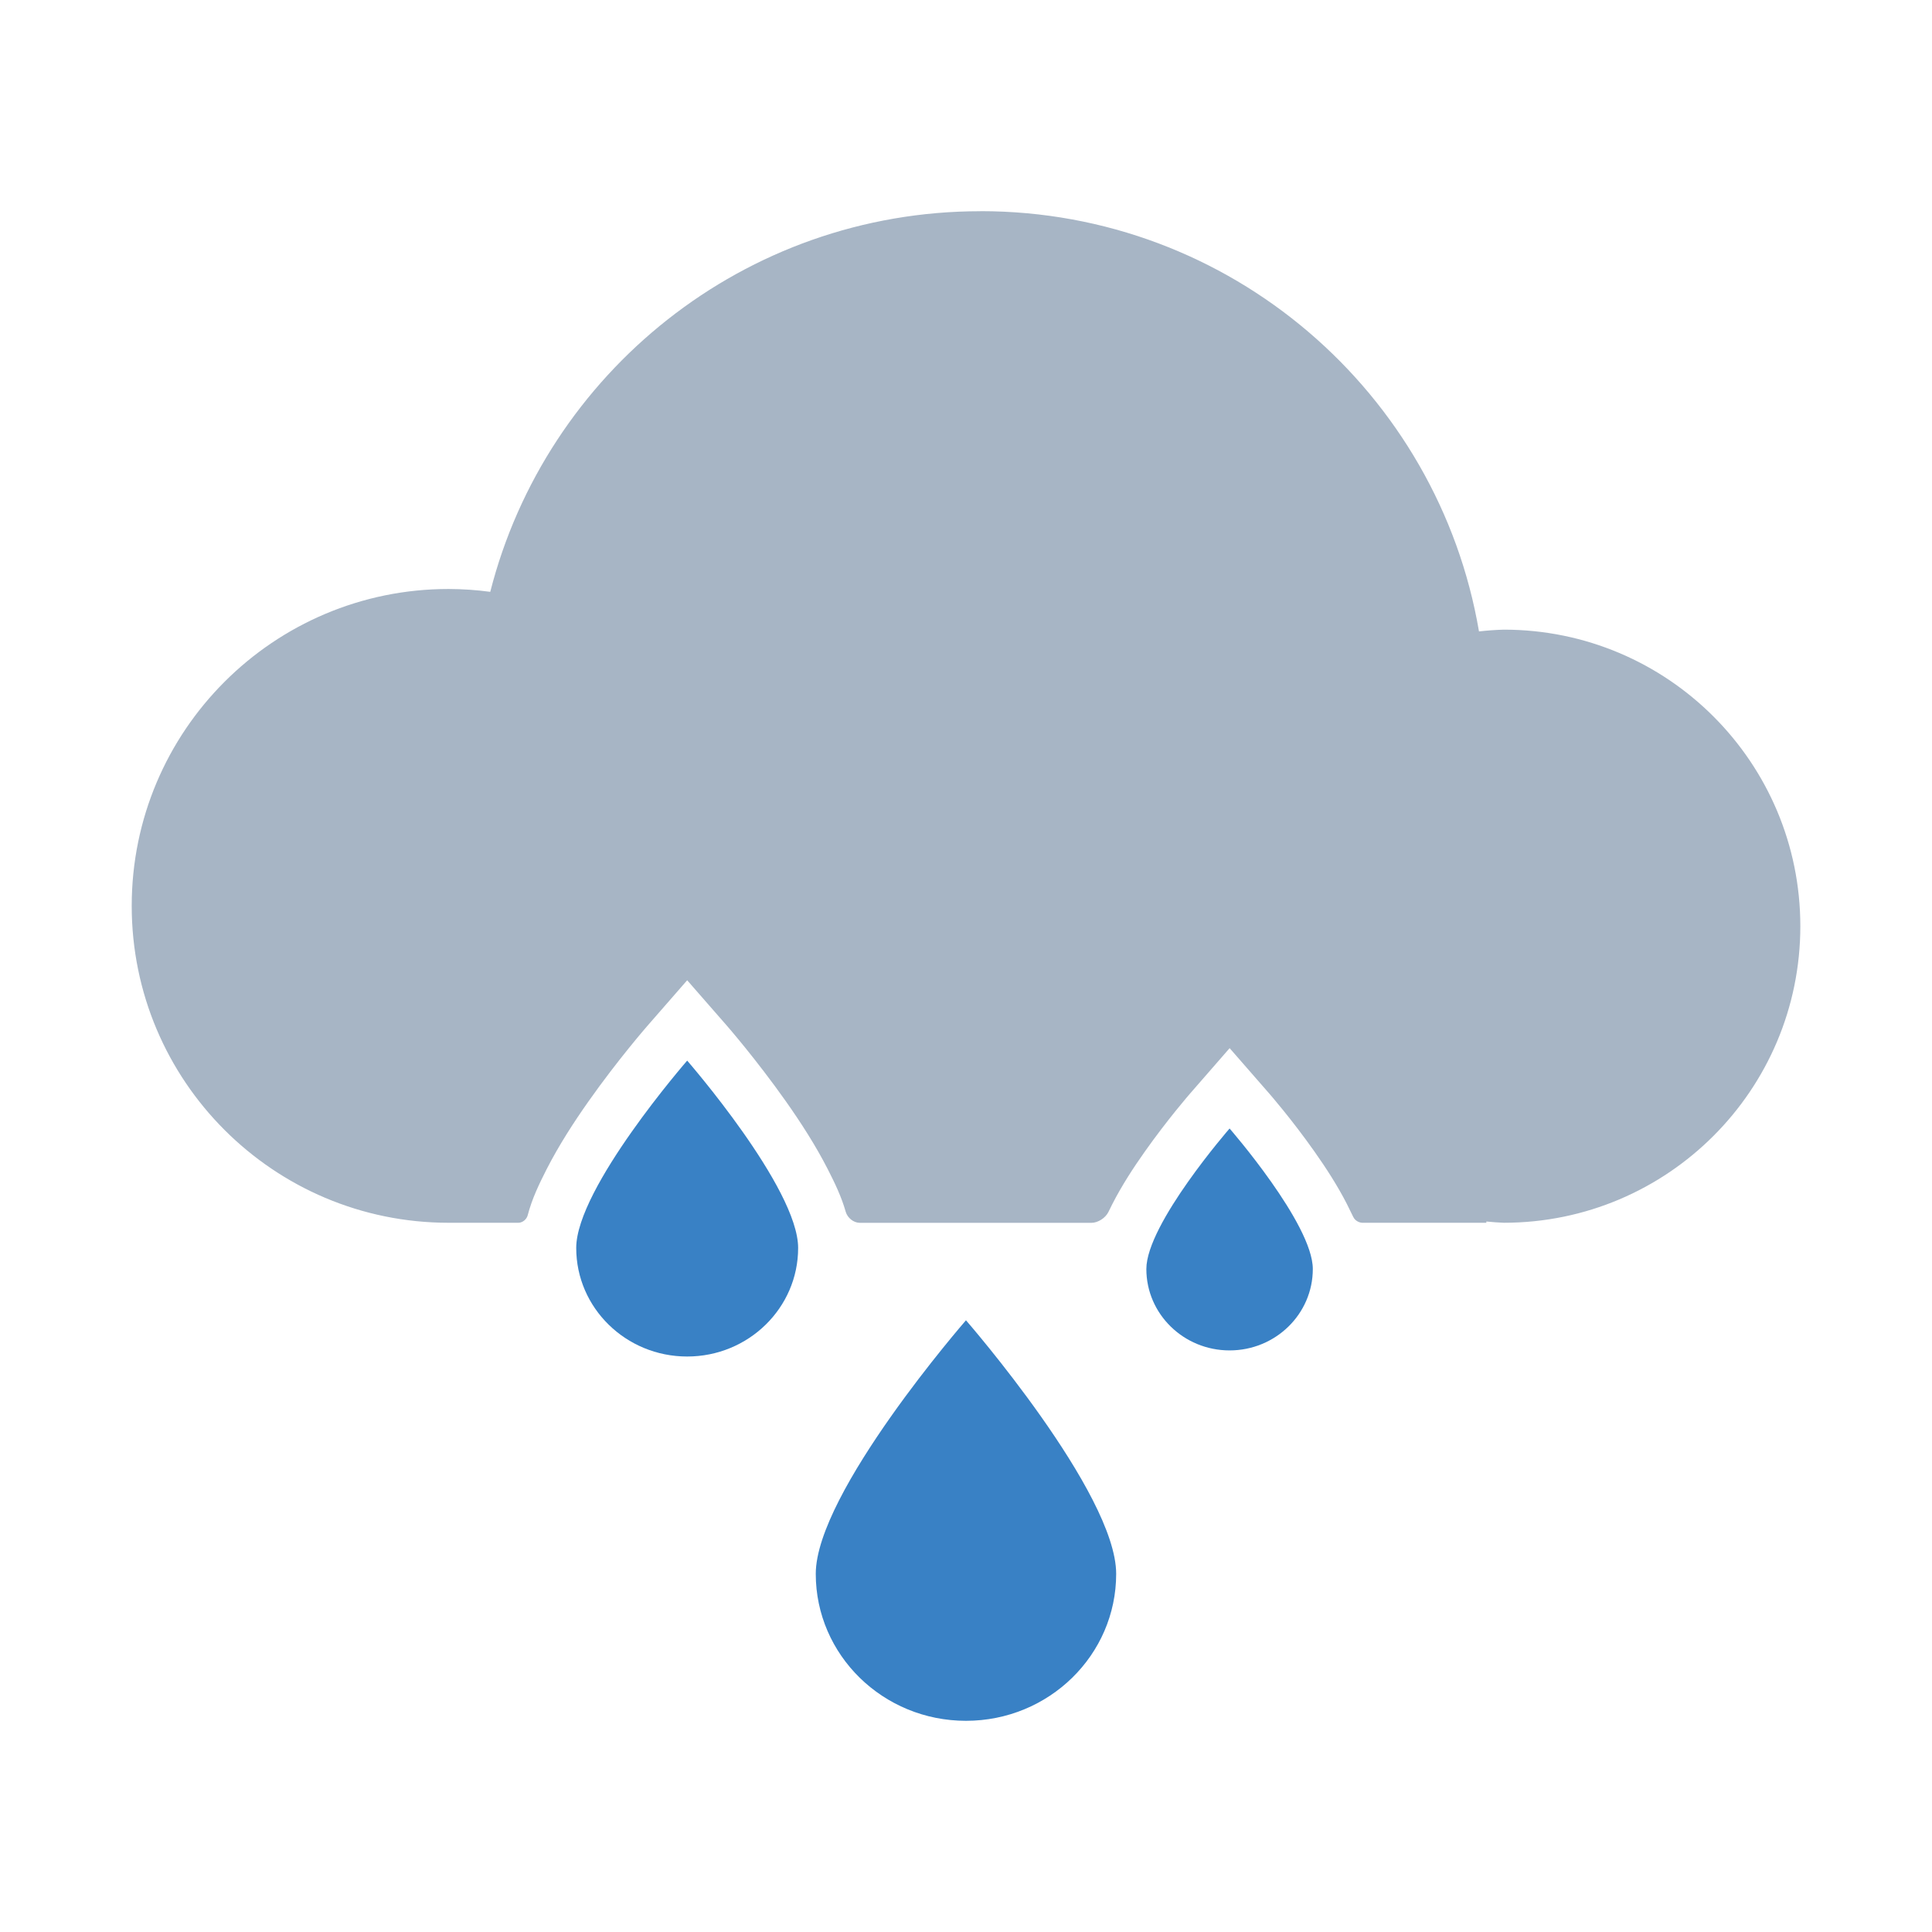 <?xml version="1.0" encoding="UTF-8" standalone="no"?>
<!-- Created with Inkscape (http://www.inkscape.org/) -->

<svg
   width="128"
   height="128"
   viewBox="0 0 33.867 33.867"
   version="1.1"
   id="svg1"
   xmlns="http://www.w3.org/2000/svg"
   xmlns:svg="http://www.w3.org/2000/svg">
  <defs
     id="defs1" />
  <g
     id="layer1"
     transform="translate(-42.642,-84.824)">
    <g
       id="g48"
       transform="translate(-4.7315064e-5,1.598)">
      <path
         id="path1"
         style="fill:#3981c5;fill-opacity:1;stroke-width:1.975;stroke-linecap:round;paint-order:stroke fill markers"
         d="m 65.655,105.471 c 0,0.788 -0.653,1.427 -1.459,1.427 -0.806,0 -1.459,-0.639 -1.459,-1.427 -10e-7,-0.788 1.459,-2.463 1.459,-2.463 0,0 1.459,1.674 1.459,2.463 z" />
      <path
         id="path1-9"
         style="fill:#3981c5;fill-opacity:1;stroke-width:3.566;stroke-linecap:round;paint-order:stroke fill markers"
         d="m 62.208,110.815 c 0,1.423 -1.179,2.576 -2.633,2.576 -1.454,0 -2.633,-1.153 -2.633,-2.576 -1e-6,-1.423 2.633,-4.445 2.633,-4.445 0,0 2.633,3.022 2.633,4.445 z" />
      <path
         id="path1-9-0"
         style="fill:#3981c5;fill-opacity:1;stroke-width:2.634;stroke-linecap:round;paint-order:stroke fill markers"
         d="m 56.633,105.102 c 0,1.051 -0.871,1.903 -1.945,1.903 -1.074,0 -1.945,-0.852 -1.945,-1.903 -10e-7,-1.051 1.945,-3.284 1.945,-3.284 0,0 1.945,2.233 1.945,3.284 z" />
      <path
         id="path2-2"
         style="fill:#a7b5c5;stroke-width:3.797;stroke-linecap:round;paint-order:stroke fill markers"
         d="m 59.829,86.928 v 5.16e-4 c -4.14,0 -7.617,2.837 -8.593,6.672 -0.242,-0.033 -0.486,-0.049 -0.73,-0.05 -3.068,2.45e-4 -5.555,2.487 -5.555,5.555 -4.3e-5,3.068 2.487,5.555 5.555,5.555 0.152,-6.3e-4 1e-6,0 0.456,0 h 0.766 c 0.074,0 0.145,-0.059 0.164,-0.13 0.075,-0.289 0.199,-0.546 0.331,-0.806 0.214,-0.419 0.477,-0.826 0.736,-1.193 0.518,-0.735 1.031,-1.322 1.031,-1.322 l 0.698,-0.8 0.699,0.8 c 0,0 0.513,0.588 1.031,1.322 0.259,0.367 0.523,0.775 0.736,1.193 0.123,0.241 0.238,0.479 0.313,0.743 0.03,0.106 0.137,0.194 0.247,0.194 h 2.115 1.945 c 0.116,0 0.247,-0.086 0.298,-0.19 0.023,-0.046 0.046,-0.092 0.069,-0.139 0.168,-0.329 0.372,-0.641 0.571,-0.922 0.397,-0.562 0.787,-1.01 0.787,-1.01 l 0.698,-0.801 0.699,0.801 c 0,0 0.39,0.447 0.787,1.01 0.198,0.281 0.402,0.593 0.57,0.922 0.037,0.075 0.074,0.149 0.11,0.224 0.045,0.094 0.144,0.104 0.156,0.104 h 2.178 v -0.022 c 0.102,0.01 0.204,0.018 0.306,0.022 2.871,-3.2e-4 5.198,-2.328 5.198,-5.199 -3.17e-4,-2.871 -2.327,-5.198 -5.198,-5.198 -0.145,0.004 -0.291,0.015 -0.435,0.031 -0.713,-4.182 -4.352,-7.367 -8.737,-7.367 z" />
    </g>
  </g>
</svg>
